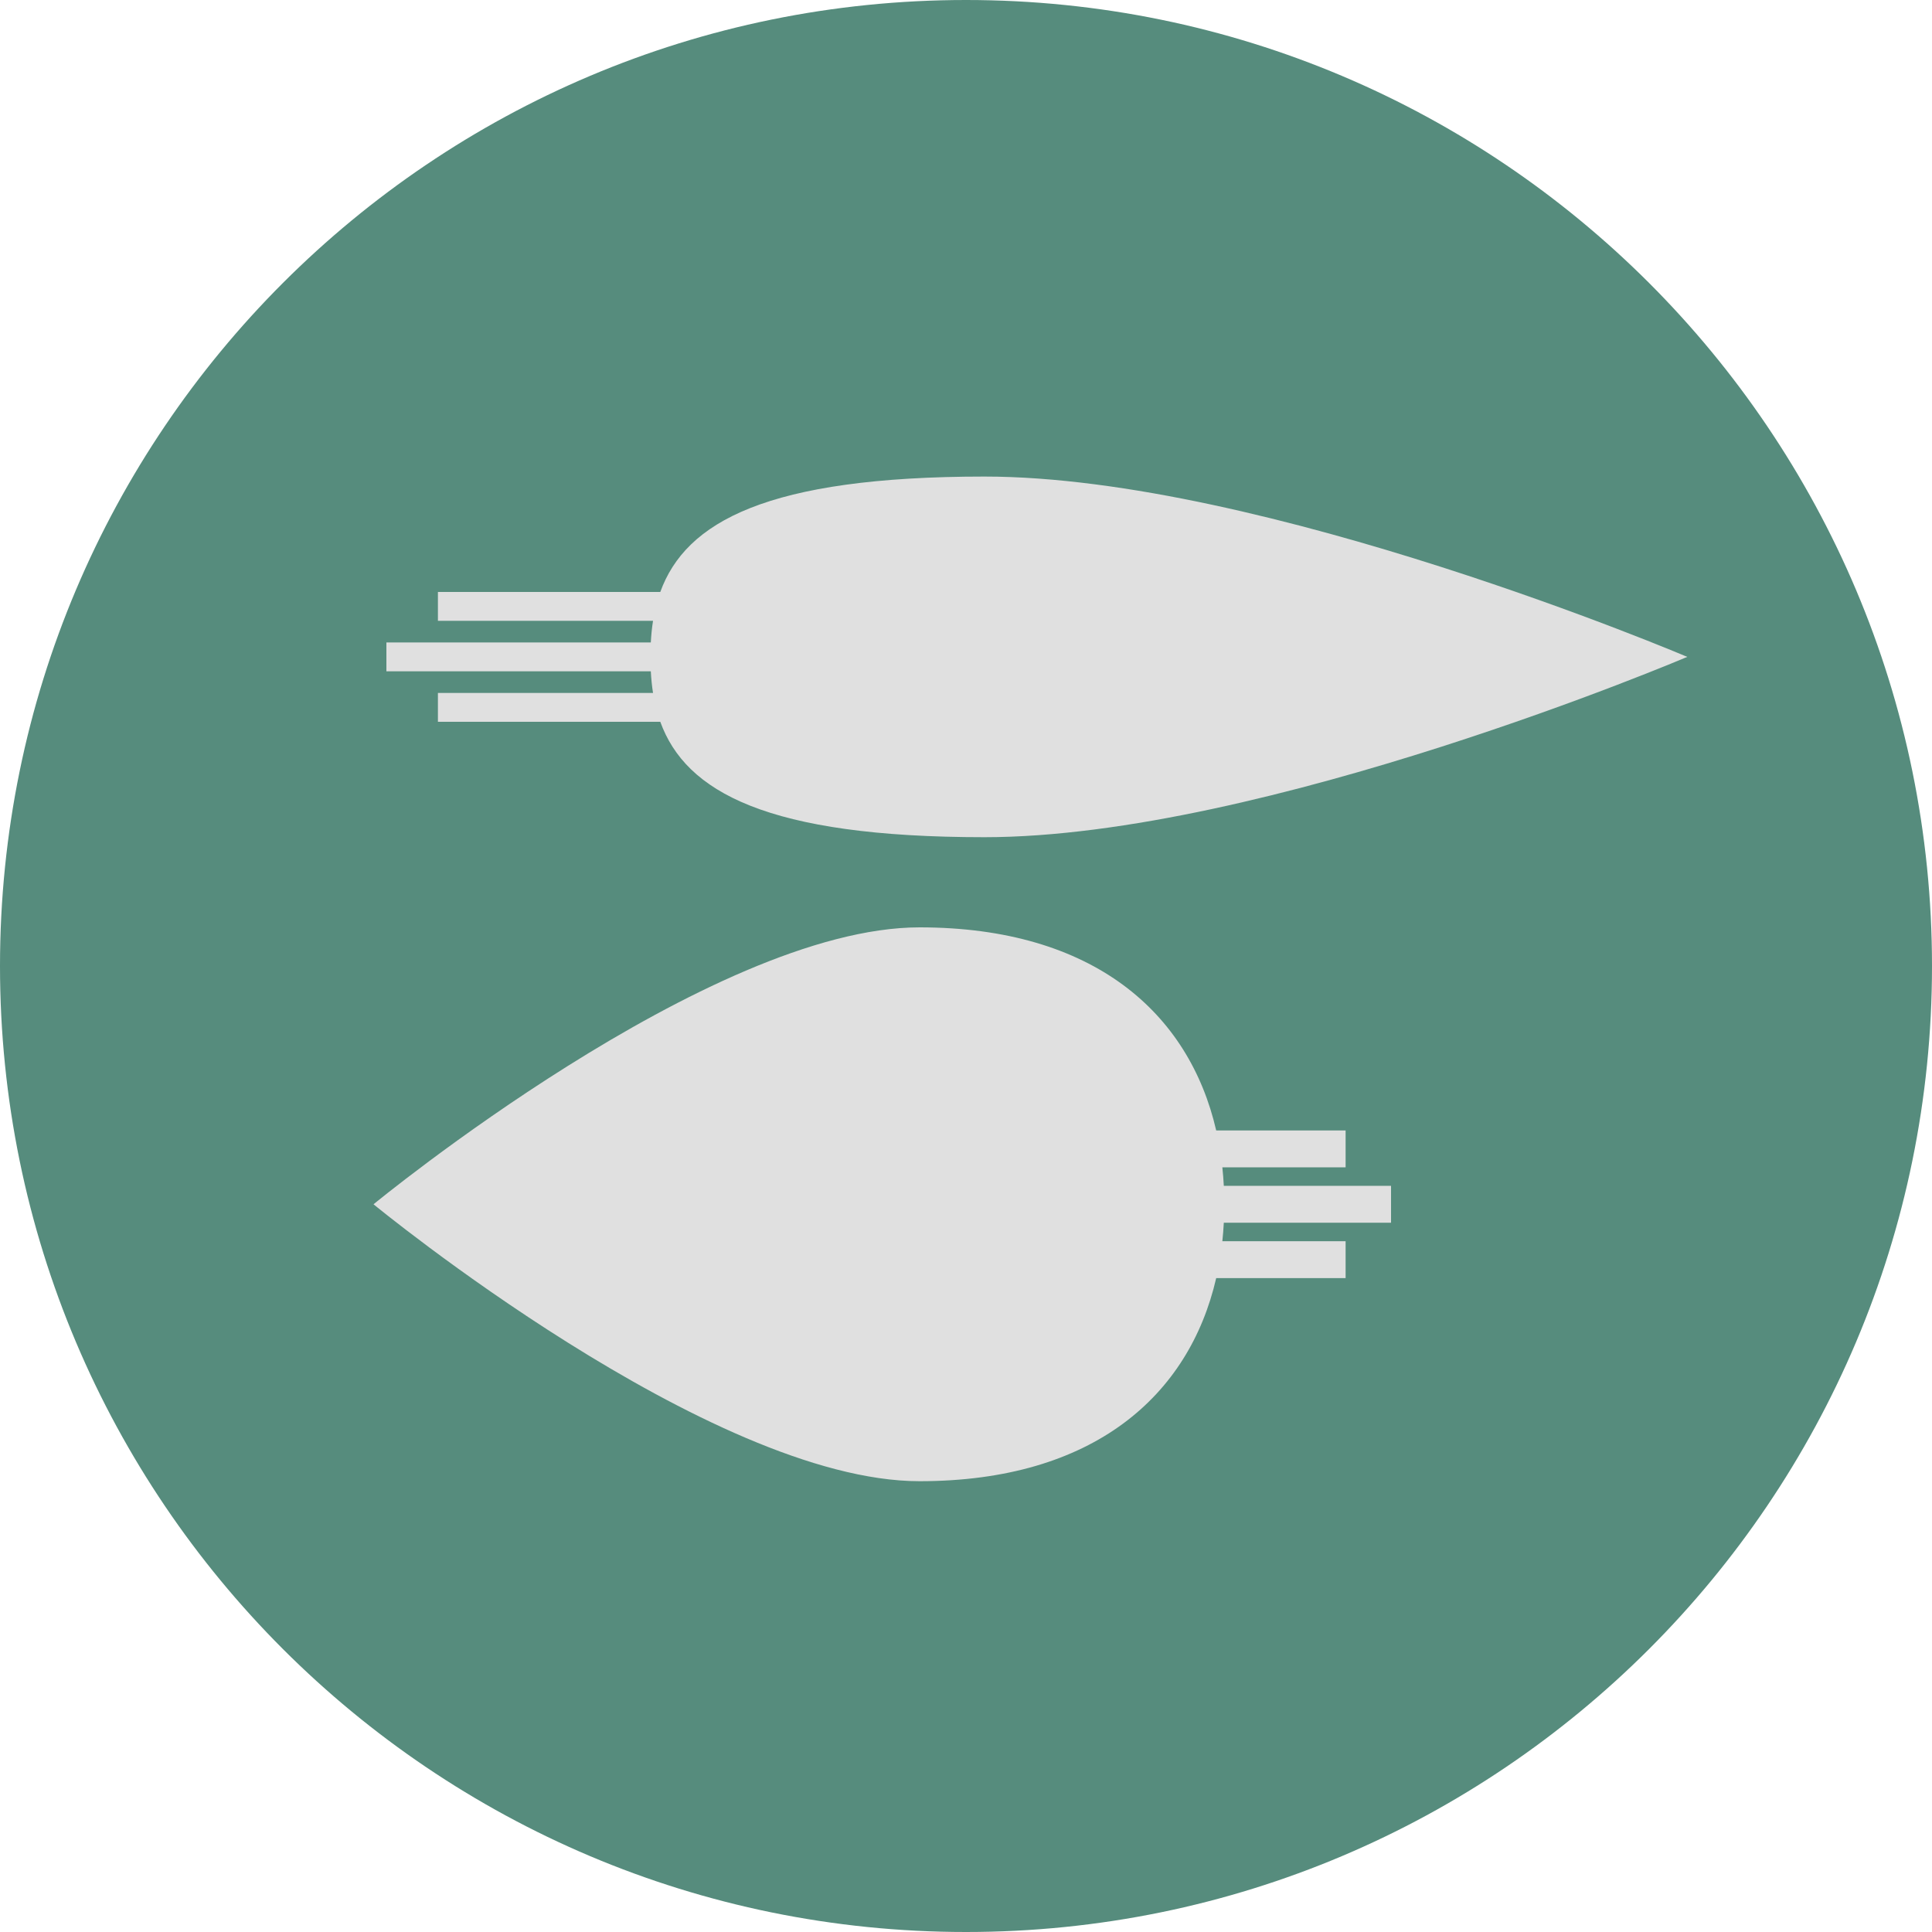 <?xml version="1.0" encoding="UTF-8" standalone="no"?>
<svg width="100%" height="100%" viewBox="0 0 150 150" version="1.1" xmlns="http://www.w3.org/2000/svg" xmlns:xlink="http://www.w3.org/1999/xlink" xmlns:sketch="http://www.bohemiancoding.com/sketch/ns">
    <title>share</title>
    <description>Created with Sketch (http://www.bohemiancoding.com/sketch)</description>
    <defs></defs>
    <g id="Page 1" fill="#D8D8D8" fill-rule="evenodd">
        <g id="Share">
            <path d="M75,150 C116.421,150 150,116.421 150,75 C150,33.579 116.421,0 75,0 C33.579,0 0,33.579 0,75 C0,116.421 33.579,150 75,150 Z M75,150" id="Background" fill="#568C7D"></path>
            <path d="M71.395,115 C55.139,115 29,93.5 29,93.5 C29,93.5 55.139,72 71.395,72 C84.933,72 92.33,78.676 94.425,87.767 L104.473,87.767 L104.473,90.633 L94.903,90.633 C94.953,91.106 94.991,91.584 95.016,92.067 L108,92.067 L108,94.933 L95.016,94.933 C94.991,95.416 94.953,95.894 94.903,96.367 L104.473,96.367 L104.473,99.233 L94.425,99.233 C92.33,108.324 84.933,115 71.395,115 Z M76.434,65 C59.555,65 53.233,61.477 51.265,56.04 L34,56.04 L34,53.8 L50.701,53.8 C50.615,53.254 50.559,52.694 50.529,52.12 L30,52.12 L30,49.88 L50.529,49.88 C50.559,49.306 50.615,48.746 50.701,48.2 L34,48.2 L34,45.96 L51.265,45.96 C53.233,40.523 59.555,37 76.434,37 C98.091,37 131,51 131,51 C131,51 98.091,65 76.434,65 Z M76.434,65" id="Pointy veggies" fill="#E0E0E0"></path>
        </g>
    </g>
</svg>